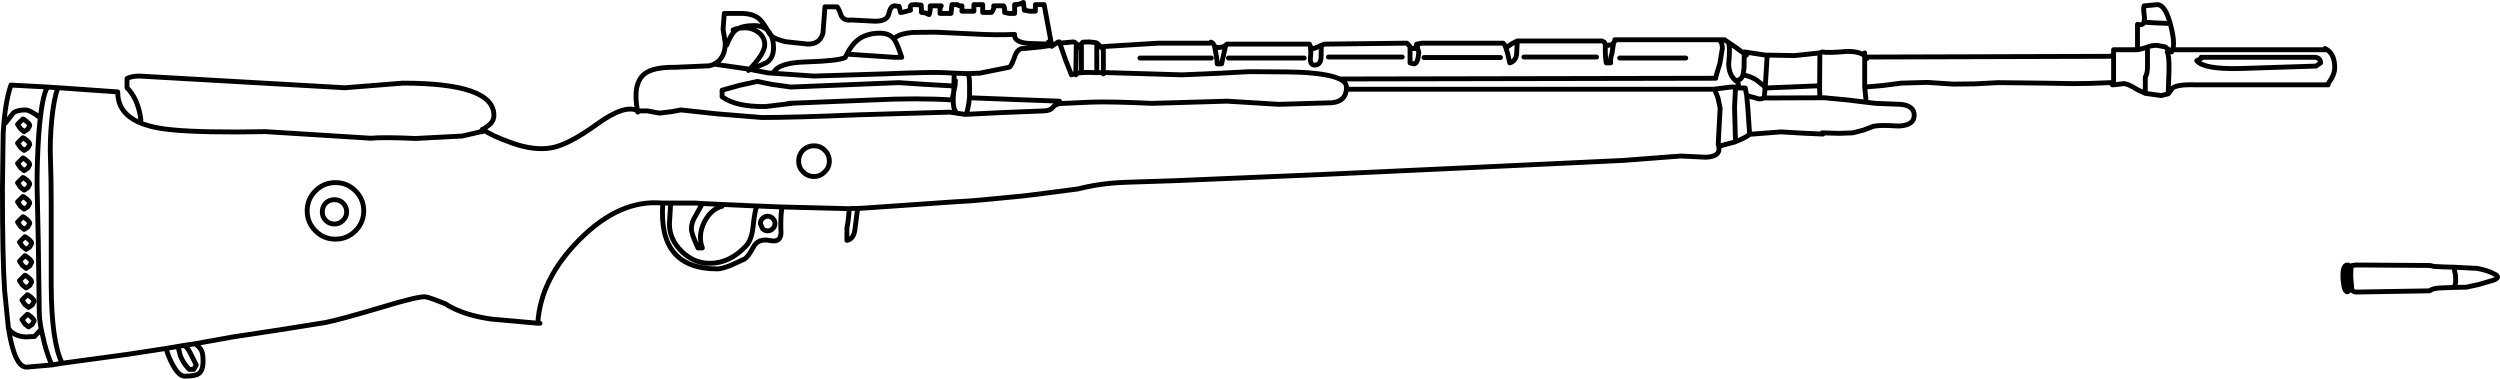 <?xml version="1.0" encoding="UTF-8" standalone="no"?>
<svg xmlns:xlink="http://www.w3.org/1999/xlink" height="77.65px" width="512.75px" xmlns="http://www.w3.org/2000/svg">
  <g transform="matrix(1.0, 0.0, 0.0, 1.0, 288.0, 4.05)">
    <path d="M-137.65 2.1 Q-137.15 1.85 -136.5 1.75 -135.35 1.2 -133.3 1.2 -131.55 1.2 -130.55 2.2 -131.55 0.45 -132.3 -0.2 -133.6 -1.3 -136.1 -1.3 L-139.45 -1.3 -139.7 1.95 -139.45 3.45 -139.25 4.8 Q-139.25 7.95 -141.55 9.1 L-134.25 10.15 Q-131.15 6.9 -131.15 5.1 -131.15 3.55 -132.5 2.55 -133.7 1.65 -135.2 1.65 L-136.5 1.75 -137.2 2.2 Q-138.0 2.9 -139.0 5.25 M-103.3 -1.5 L-103.6 -2.75 -104.55 -2.85 Q-105.35 -2.85 -105.7 -1.25 -106.0 0.3 -108.5 0.3 L-113.4 0.05 Q-114.85 0.25 -115.45 -0.8 -115.9 -2.15 -116.3 -2.65 L-118.8 -2.65 -119.2 2.65 Q-119.75 5.0 -122.3 5.0 L-126.9 4.5 Q-129.0 4.0 -129.8 3.3 -129.35 4.3 -129.35 5.8 -129.35 7.85 -130.8 8.8 -132.8 9.65 -133.85 10.25 L-130.5 10.9 -121.05 11.55 -106.55 11.1 Q-96.55 10.7 -94.3 10.85 L-92.3 10.95 -89.45 11.05 -87.0 10.95 -81.05 9.75 Q-80.6 9.65 -79.9 7.6 -79.25 5.7 -77.9 5.9 L-74.8 5.6 -72.3 5.25 -73.85 -3.1 -75.65 -3.1 -75.65 -1.75 -76.75 -1.75 -77.9 -1.95 -78.1 -3.55 Q-78.9 -3.1 -79.9 -3.1 L-79.9 -1.3 -81.05 -1.3 -81.95 -1.5 Q-81.95 -2.65 -82.15 -2.85 L-84.2 -2.85 Q-84.1 -2.4 -84.35 -1.95 L-84.65 -1.5 -86.45 -1.5 -86.45 -3.1 -88.25 -3.1 -88.25 -1.75 -90.7 -1.75 -90.7 -2.85 Q-91.6 -2.85 -91.6 -3.1 L-92.75 -3.1 -92.95 -1.3 -95.2 -1.3 -95.2 -2.4 -94.95 -2.85 -97.2 -2.85 Q-97.2 -1.5 -97.45 -1.05 -98.25 -1.5 -99.0 -1.5 L-99.05 -3.0 -100.15 -3.1 -101.05 -3.05 Q-101.45 -2.85 -101.25 -1.95 L-103.05 -1.5 M94.45 6.8 L94.45 7.4 94.7 7.65 144.8 7.5 145.05 7.4 145.5 7.5 145.5 6.15 149.95 6.15 150.4 6.15 150.7 6.1 150.4 5.9 150.4 0.95 Q151.4 1.25 151.75 0.5 L151.85 -0.35 Q151.55 -2.4 151.75 -2.85 L154.45 -3.1 Q156.1 -3.1 157.15 0.95 158.15 4.65 157.6 6.15 L158.05 6.15 158.3 6.15 189.3 6.15 188.85 5.9 M187.3 9.3 L187.95 8.85 Q187.95 7.85 186.85 7.7 L163.45 7.7 M189.5 13.1 Q190.85 11.3 190.85 9.85 190.85 7.15 189.3 6.15 M163.45 7.95 L162.55 8.4 Q164.0 10.2 171.55 10.0 L187.05 9.5 M156.5 6.6 Q156.95 7.45 156.85 10.75 L156.7 15.2 157.35 14.35 Q157.85 13.2 162.35 13.35 L189.5 13.35 M194.2 50.85 L194.2 50.8 Q194.15 50.5 194.45 50.4 L194.85 50.35 195.25 50.3 210.35 50.4 211.3 50.6 213.3 50.7 215.25 50.75 215.3 50.75 220.1 51.0 Q222.25 51.4 223.6 52.15 225.0 52.8 223.45 53.4 L220.4 54.3 217.85 54.85 215.4 54.9 212.6 55.0 Q211.0 55.05 210.3 55.6 L195.2 55.85 Q194.4 55.8 194.35 55.15 L193.7 55.2 193.7 55.65 193.45 55.8 Q193.0 55.8 192.75 54.7 L192.55 53.25 Q192.5 51.9 192.6 51.4 192.8 50.3 193.5 50.3 L193.7 50.35 193.75 50.55 193.7 50.85 194.2 50.85 194.15 51.95 194.15 52.8 194.35 55.15 M193.7 55.2 L193.5 54.4 193.4 53.35 Q193.35 52.45 193.55 51.5 L193.7 50.85 M215.4 54.9 L215.65 53.9 215.65 52.55 215.3 50.75 M151.75 0.5 L154.2 0.65 156.7 0.75 M150.7 6.1 L152.2 5.7 Q153.15 5.25 154.35 5.25 L156.05 5.55 157.4 6.6 M145.5 7.5 L145.5 13.35 147.6 13.1 Q148.4 13.1 150.4 14.35 L152.0 15.1 152.0 11.75 Q152.5 11.05 152.45 9.2 L152.45 6.15 M145.05 12.9 Q145.25 12.9 145.25 13.35 L145.5 13.35 M152.0 15.1 L155.25 15.55 156.7 15.2 M94.45 7.4 L94.45 13.8 98.1 13.5 101.95 13.0 107.3 12.85 112.6 13.2 117.1 13.15 121.75 12.9 131.15 13.0 137.35 13.1 140.8 13.05 144.8 12.9 M101.8 17.35 L96.7 17.15 90.9 16.45 86.15 16.0 73.7 16.05 Q73.0 16.45 72.1 16.05 L70.25 15.55 70.5 18.4 70.85 23.5 77.25 23.0 81.5 23.25 85.9 23.45 85.7 23.2 89.2 23.3 92.0 23.2 94.15 22.65 96.25 21.85 Q97.5 21.55 101.35 21.8 104.6 21.7 104.6 19.6 104.6 17.6 101.8 17.35 M94.7 7.65 L94.9 7.95 M94.45 7.4 Q93.4 6.45 90.7 6.5 86.9 6.85 85.7 6.6 L85.25 6.8 85.2 14.25 85.25 15.55 M85.25 6.8 L80.1 7.35 74.45 7.25 74.45 7.3 74.05 13.8 74.05 14.0 85.05 13.55 85.2 14.25 M94.7 16.25 L94.45 13.8 M63.9 11.75 L64.75 8.95 65.25 5.9 Q65.25 4.75 64.8 4.35 M70.2 7.25 L69.75 6.95 69.7 9.95 69.5 11.3 Q71.1 11.6 72.3 12.4 L74.05 13.8 M43.2 4.1 L65.7 4.1 68.05 5.7 69.75 6.95 69.75 6.6 74.45 7.3 M63.9 12.0 L-13.25 12.15 Q-11.85 12.8 -11.85 13.8 L-11.85 14.25 63.45 14.25 67.05 13.8 67.95 13.8 67.95 14.0 68.65 14.0 68.45 12.8 Q66.6 11.7 66.55 9.05 66.85 6.05 66.6 5.0 M68.65 14.0 L69.95 14.0 70.25 15.55 M69.5 11.3 Q69.15 12.35 68.2 12.45 L68.45 12.8 M63.45 14.25 L63.65 14.25 64.35 16.0 64.8 18.15 64.4 25.55 64.5 25.9 64.5 25.95 67.9 25.05 67.95 25.0 67.75 17.95 67.95 14.0 M73.7 16.05 L73.85 15.95 74.0 14.25 74.0 14.0 74.05 14.0 74.0 14.25 M41.0 4.55 L41.25 5.0 41.45 5.2 41.85 5.25 42.6 5.1 42.95 4.75 43.2 4.35 M41.25 5.0 Q41.2 7.7 41.45 8.85 L42.35 8.85 Q42.25 8.0 42.6 6.95 L42.95 4.75 M44.2 7.85 L57.75 7.85 M-157.2 18.95 L-157.25 18.7 -157.25 18.65 Q-159.9 17.3 -165.6 21.45 -171.35 25.6 -174.8 26.25 -178.3 26.9 -182.8 25.35 -187.2 23.8 -188.95 22.5 L-189.05 22.55 -189.05 22.95 -189.5 23.0 -193.2 23.85 -202.75 24.35 Q-209.4 24.05 -211.95 24.3 L-233.55 22.95 Q-246.65 23.2 -252.95 22.55 -263.95 21.5 -263.85 14.8 L-275.2 14.0 -276.15 13.95 Q-277.0 16.45 -277.4 20.65 -277.8 24.85 -277.65 28.7 -277.5 32.55 -277.5 37.85 L-277.5 54.4 Q-277.45 66.1 -275.25 70.45 L-261.65 68.6 -253.85 67.4 -251.5 67.0 -250.25 66.8 -248.0 66.45 -240.2 65.05 -230.65 63.6 -221.25 62.1 Q-218.25 61.5 -210.0 59.05 -201.8 56.55 -200.6 56.85 -199.5 57.1 -196.55 58.3 L-196.2 58.55 Q-192.65 60.65 -187.15 61.4 L-178.2 62.2 -177.7 62.25 Q-177.15 53.15 -169.2 45.15 -160.95 36.8 -152.15 37.6 L-152.05 37.6 -150.45 37.6 -145.3 37.6 -143.95 37.7 -132.8 38.2 -127.7 38.4 -127.6 38.4 -113.85 38.75 -113.15 38.7 -112.1 38.7 -109.55 38.55 -106.1 38.3 -106.0 38.3 -92.35 37.35 -88.95 37.15 -86.6 36.95 -78.25 36.15 -75.35 35.8 -66.9 34.7 Q-62.45 33.55 -57.4 33.35 L-46.8 33.0 -17.15 31.75 11.95 30.4 45.0 28.85 56.7 27.95 61.9 28.2 Q65.0 28.05 64.5 25.95 M67.95 25.0 Q69.95 24.25 70.85 23.5 M23.2 4.35 L21.95 5.0 21.0 5.7 20.7 5.3 21.2 6.85 21.65 8.85 Q22.75 8.55 23.05 7.2 L23.2 4.35 40.55 4.35 M-70.7 4.55 L-70.65 4.8 -67.9 4.55 Q-67.6 4.55 -67.25 4.9 L-67.1 5.05 -66.75 5.5 -65.9 4.6 -64.55 4.55 -63.25 4.7 Q-62.7 4.95 -62.15 5.7 L-61.7 5.5 -50.4 4.8 -39.9 4.8 -39.65 4.6 -39.25 4.8 -38.9 5.4 -38.65 5.6 -38.0 5.7 -37.1 5.55 -36.6 5.2 -36.35 5.0 -19.45 5.0 -19.25 5.45 -19.2 5.55 Q-18.95 5.9 -18.55 5.9 L-17.55 5.5 -17.0 5.25 -16.35 5.0 0.55 4.8 1.2 5.5 1.45 5.9 2.35 5.9 2.55 5.0 3.65 4.8 20.3 4.8 20.7 5.3 M24.55 7.65 L39.45 7.65 M1.2 5.5 L1.2 8.85 2.0 9.05 Q2.8 9.05 3.0 6.7 L2.8 6.05 2.55 5.25 2.8 5.25 M4.05 7.75 L19.75 7.75 M-19.25 5.45 L-19.15 6.85 -19.25 8.05 Q-19.25 9.3 -18.35 9.3 -17.2 9.3 -17.05 7.85 L-17.0 5.25 M-13.25 12.15 Q-15.25 11.2 -19.9 10.85 -22.4 10.65 -31.85 10.65 L-38.45 11.0 -45.55 11.3 -60.75 10.85 -61.7 10.85 -61.7 11.1 M-11.85 14.25 Q-12.1 17.15 -15.75 17.05 L-25.75 17.35 -30.55 17.05 -36.35 16.7 -51.75 17.15 Q-60.35 16.75 -64.2 16.9 L-69.8 17.15 Q-71.45 17.15 -72.05 17.95 -72.6 18.7 -74.0 18.7 L-82.8 19.05 -89.8 19.4 -90.15 19.4 -93.2 18.95 -112.0 19.5 Q-125.0 20.05 -131.75 20.05 L-140.95 19.3 -148.35 18.5 -150.25 18.85 -152.75 19.15 -155.2 18.7 -157.25 18.7 M-15.55 7.65 L-0.4 7.65 M-38.9 5.4 Q-38.35 8.05 -38.35 9.05 L-37.45 9.05 -36.6 5.2 M-36.05 7.85 L-20.5 7.85 M-66.75 5.5 L-66.65 5.7 -66.9 5.7 -66.75 5.5 M-67.35 11.3 L-67.35 11.0 -68.25 11.3 -69.45 8.25 -70.65 4.8 M-61.7 10.85 L-63.05 10.85 -64.8 10.8 -66.2 10.85 -67.35 11.0 -67.25 4.9 M-63.05 5.45 L-63.05 10.85 M-61.7 10.85 L-61.7 5.5 M-66.2 5.45 L-66.2 10.85 M-104.4 3.65 Q-103.25 2.8 -100.75 2.6 L-96.1 2.55 -88.65 2.9 Q-83.25 3.2 -79.9 3.0 -80.1 4.6 -77.1 4.85 L-72.75 5.0 -72.95 4.55 M-72.3 5.25 L-72.3 5.45 -70.95 4.55 M-70.7 16.7 L-80.15 16.35 -89.15 16.0 -89.2 16.25 Q-89.3 17.65 -89.8 19.4 M-39.55 7.85 L-54.2 7.85 M-92.1 13.4 L-92.35 13.5 -92.4 14.95 -92.35 14.65 -92.1 13.4 -92.05 12.45 M-92.35 13.5 L-92.95 13.55 -98.35 13.25 -103.65 12.9 -114.65 13.35 -125.8 13.8 -129.75 13.25 -132.65 12.65 -136.3 13.45 -139.9 14.45 -139.9 15.8 Q-137.0 17.9 -131.0 17.8 L-125.55 17.15 -126.35 17.15 -109.0 16.45 Q-99.75 16.0 -92.75 16.45 L-92.4 14.95 -92.5 16.15 Q-92.5 18.35 -92.05 18.7 M-89.15 16.0 L-89.15 13.3 Q-89.15 11.6 -89.45 11.05 M-92.3 10.95 L-92.35 13.5 M-129.35 10.85 Q-128.35 8.8 -122.7 8.65 -116.1 8.45 -114.65 7.75 L-114.35 7.15 -114.3 7.05 Q-113.35 5.2 -112.2 4.25 -110.4 2.75 -107.55 2.75 -105.35 2.75 -104.45 4.25 -103.9 5.15 -103.05 7.7 L-104.65 7.7 -114.3 7.05 M-118.85 26.75 Q-117.9 27.7 -117.9 29.0 -117.9 30.3 -118.85 31.2 -119.75 32.15 -121.05 32.15 -122.35 32.15 -123.3 31.2 -124.2 30.3 -124.2 29.0 -124.2 27.7 -123.3 26.75 -122.35 25.85 -121.05 25.85 -119.75 25.85 -118.85 26.75 M-113.85 38.75 Q-113.85 40.3 -114.3 42.75 L-114.3 45.25 Q-112.9 45.0 -112.65 43.0 L-112.1 38.7 M-130.55 2.2 L-130.25 2.55 -129.8 3.3 -130.25 2.75 -130.55 2.2 M-134.5 10.4 L-134.25 10.15 -133.85 10.25 M-157.25 18.65 Q-158.3 13.1 -155.8 11.1 -154.05 9.7 -149.5 9.75 L-142.55 9.45 -141.85 9.25 -141.55 9.1 M-139.9 38.25 Q-142.2 38.85 -143.55 41.5 -144.9 44.25 -143.95 46.8 L-144.85 46.8 Q-146.2 43.9 -146.2 42.85 -146.2 41.55 -145.3 40.15 L-143.95 37.7 M-150.45 37.6 L-150.7 41.85 Q-150.7 45.05 -148.2 47.5 -145.7 49.95 -142.4 49.95 -138.3 49.95 -134.95 46.35 -133.85 45.15 -133.55 42.5 -133.25 39.55 -132.8 38.2 M-152.05 37.6 Q-153.1 51.1 -140.9 51.1 -139.9 51.1 -137.95 50.3 L-135.25 49.05 Q-134.5 48.55 -133.5 46.65 -132.5 44.75 -130.0 45.3 -127.5 45.8 -127.85 42.9 -127.9 39.95 -127.6 38.4 M-129.5 40.75 Q-129.05 41.2 -129.05 41.8 -129.05 42.4 -129.5 42.85 -129.95 43.3 -130.55 43.3 -131.15 43.3 -131.6 42.85 L-132.05 41.8 Q-132.05 41.2 -131.6 40.75 -131.15 40.3 -130.55 40.3 -129.95 40.3 -129.5 40.75 M-259.1 20.55 Q-259.65 16.25 -261.95 13.95 L-261.95 12.05 Q-261.0 11.55 -259.4 11.55 L-238.3 12.75 -217.25 13.95 -205.4 13.0 Q-186.7 13.0 -186.7 19.6 -186.7 20.75 -187.7 21.6 L-188.95 22.5 -189.05 22.45 -189.05 22.55 -189.5 23.0 M-223.3 35.1 Q-221.6 33.4 -219.2 33.4 -216.8 33.4 -215.1 35.1 -213.4 36.8 -213.4 39.2 -213.4 41.6 -215.1 43.3 -216.8 45.0 -219.2 45.0 -221.6 45.0 -223.3 43.3 -225.0 41.6 -225.0 39.2 -225.0 36.8 -223.3 35.1 M-216.9 39.4 Q-216.9 40.45 -217.65 41.15 -218.35 41.9 -219.4 41.9 -220.45 41.9 -221.2 41.15 -221.9 40.45 -221.9 39.4 -221.9 38.35 -221.2 37.6 -220.45 36.9 -219.4 36.9 -218.35 36.9 -217.65 37.6 -216.9 38.35 -216.9 39.4 M-177.7 62.25 L-177.25 62.25 M-276.15 13.95 L-278.25 13.8 Q-279.45 15.65 -280.05 23.5 -280.4 28.7 -280.4 33.8 L-280.15 45.5 -279.95 59.8 Q-279.95 61.4 -279.55 63.45 L-278.9 66.35 Q-278.1 69.3 -277.35 70.8 L-275.25 70.45 M-286.9 21.2 L-285.25 19.1 Q-284.5 18.5 -282.75 18.5 -282.25 18.5 -281.3 19.05 -280.5 19.5 -280.15 19.85 M-281.9 21.7 Q-281.9 21.4 -282.55 20.85 -283.15 20.35 -283.3 20.35 L-284.4 21.45 -283.8 22.35 -283.05 22.95 -282.3 22.45 -281.9 21.7 M-283.3 24.2 L-284.4 25.3 -283.8 26.2 -283.05 26.8 -282.3 26.3 -281.9 25.55 Q-281.9 25.25 -282.55 24.7 -283.15 24.2 -283.3 24.2 M-283.3 28.35 L-284.4 29.45 -283.8 30.35 -283.05 30.95 -282.3 30.45 -281.9 29.7 Q-281.9 29.4 -282.55 28.85 -283.15 28.35 -283.3 28.35 M-282.55 32.85 Q-283.15 32.35 -283.3 32.35 L-284.4 33.45 -283.8 34.35 -283.05 34.95 -282.3 34.45 -281.9 33.7 Q-281.9 33.4 -282.55 32.85 M-283.3 36.25 L-284.4 37.35 -283.8 38.25 -283.05 38.85 -282.3 38.35 -281.9 37.6 Q-281.9 37.3 -282.55 36.75 -283.15 36.25 -283.3 36.25 M-283.3 40.4 L-284.4 41.5 -283.8 42.4 -283.05 43.0 -282.3 42.5 -281.9 41.75 Q-281.9 41.45 -282.55 40.9 -283.15 40.4 -283.3 40.4 M-282.9 44.5 L-284.0 45.6 -283.4 46.5 -282.65 47.1 -281.9 46.6 -281.5 45.85 Q-281.5 45.55 -282.15 45.0 -282.75 44.5 -282.9 44.5 M-282.9 48.4 L-284.0 49.5 -283.4 50.4 -282.65 51.0 -281.9 50.5 -281.5 49.75 Q-281.5 49.45 -282.15 48.9 -282.75 48.4 -282.9 48.4 M-278.25 13.8 L-285.75 13.4 Q-287.0 17.0 -287.35 23.35 L-287.5 34.5 Q-287.5 49.0 -287.05 55.6 L-286.3 63.05 Q-286.1 63.9 -284.95 64.5 -283.9 65.05 -282.6 65.05 L-280.9 64.95 -279.55 63.45 M-248.0 66.45 Q-247.0 67.15 -246.65 67.9 -246.35 68.55 -246.35 70.0 -246.35 71.95 -247.25 72.6 -248.0 73.1 -250.15 73.1 -251.4 73.1 -252.8 70.35 -253.8 68.35 -253.85 67.4 M-251.5 67.0 L-251.0 68.95 Q-250.35 70.55 -249.2 71.7 L-248.25 71.7 -247.75 70.8 -249.05 68.2 Q-249.55 67.2 -250.25 66.8 M-281.9 54.5 L-281.5 53.75 Q-281.5 53.45 -282.15 52.9 -282.75 52.4 -282.9 52.4 L-284.0 53.5 -283.4 54.4 -282.65 55.0 -281.9 54.5 M-282.4 56.4 L-283.5 57.5 -282.9 58.4 -282.15 59.0 -281.4 58.5 -281.0 57.75 Q-281.0 57.45 -281.65 56.9 -282.25 56.4 -282.4 56.4 M-283.5 61.5 L-282.9 62.4 -282.15 63.0 -281.4 62.5 -281.0 61.75 Q-281.0 61.45 -281.65 60.9 -282.25 60.4 -282.4 60.4 L-283.5 61.5 M-286.3 63.05 Q-285.05 71.25 -282.55 71.25 L-277.35 70.8" fill="none" stroke="#000000" stroke-linecap="round" stroke-linejoin="round" stroke-width="1.0"/>
  </g>
</svg>
